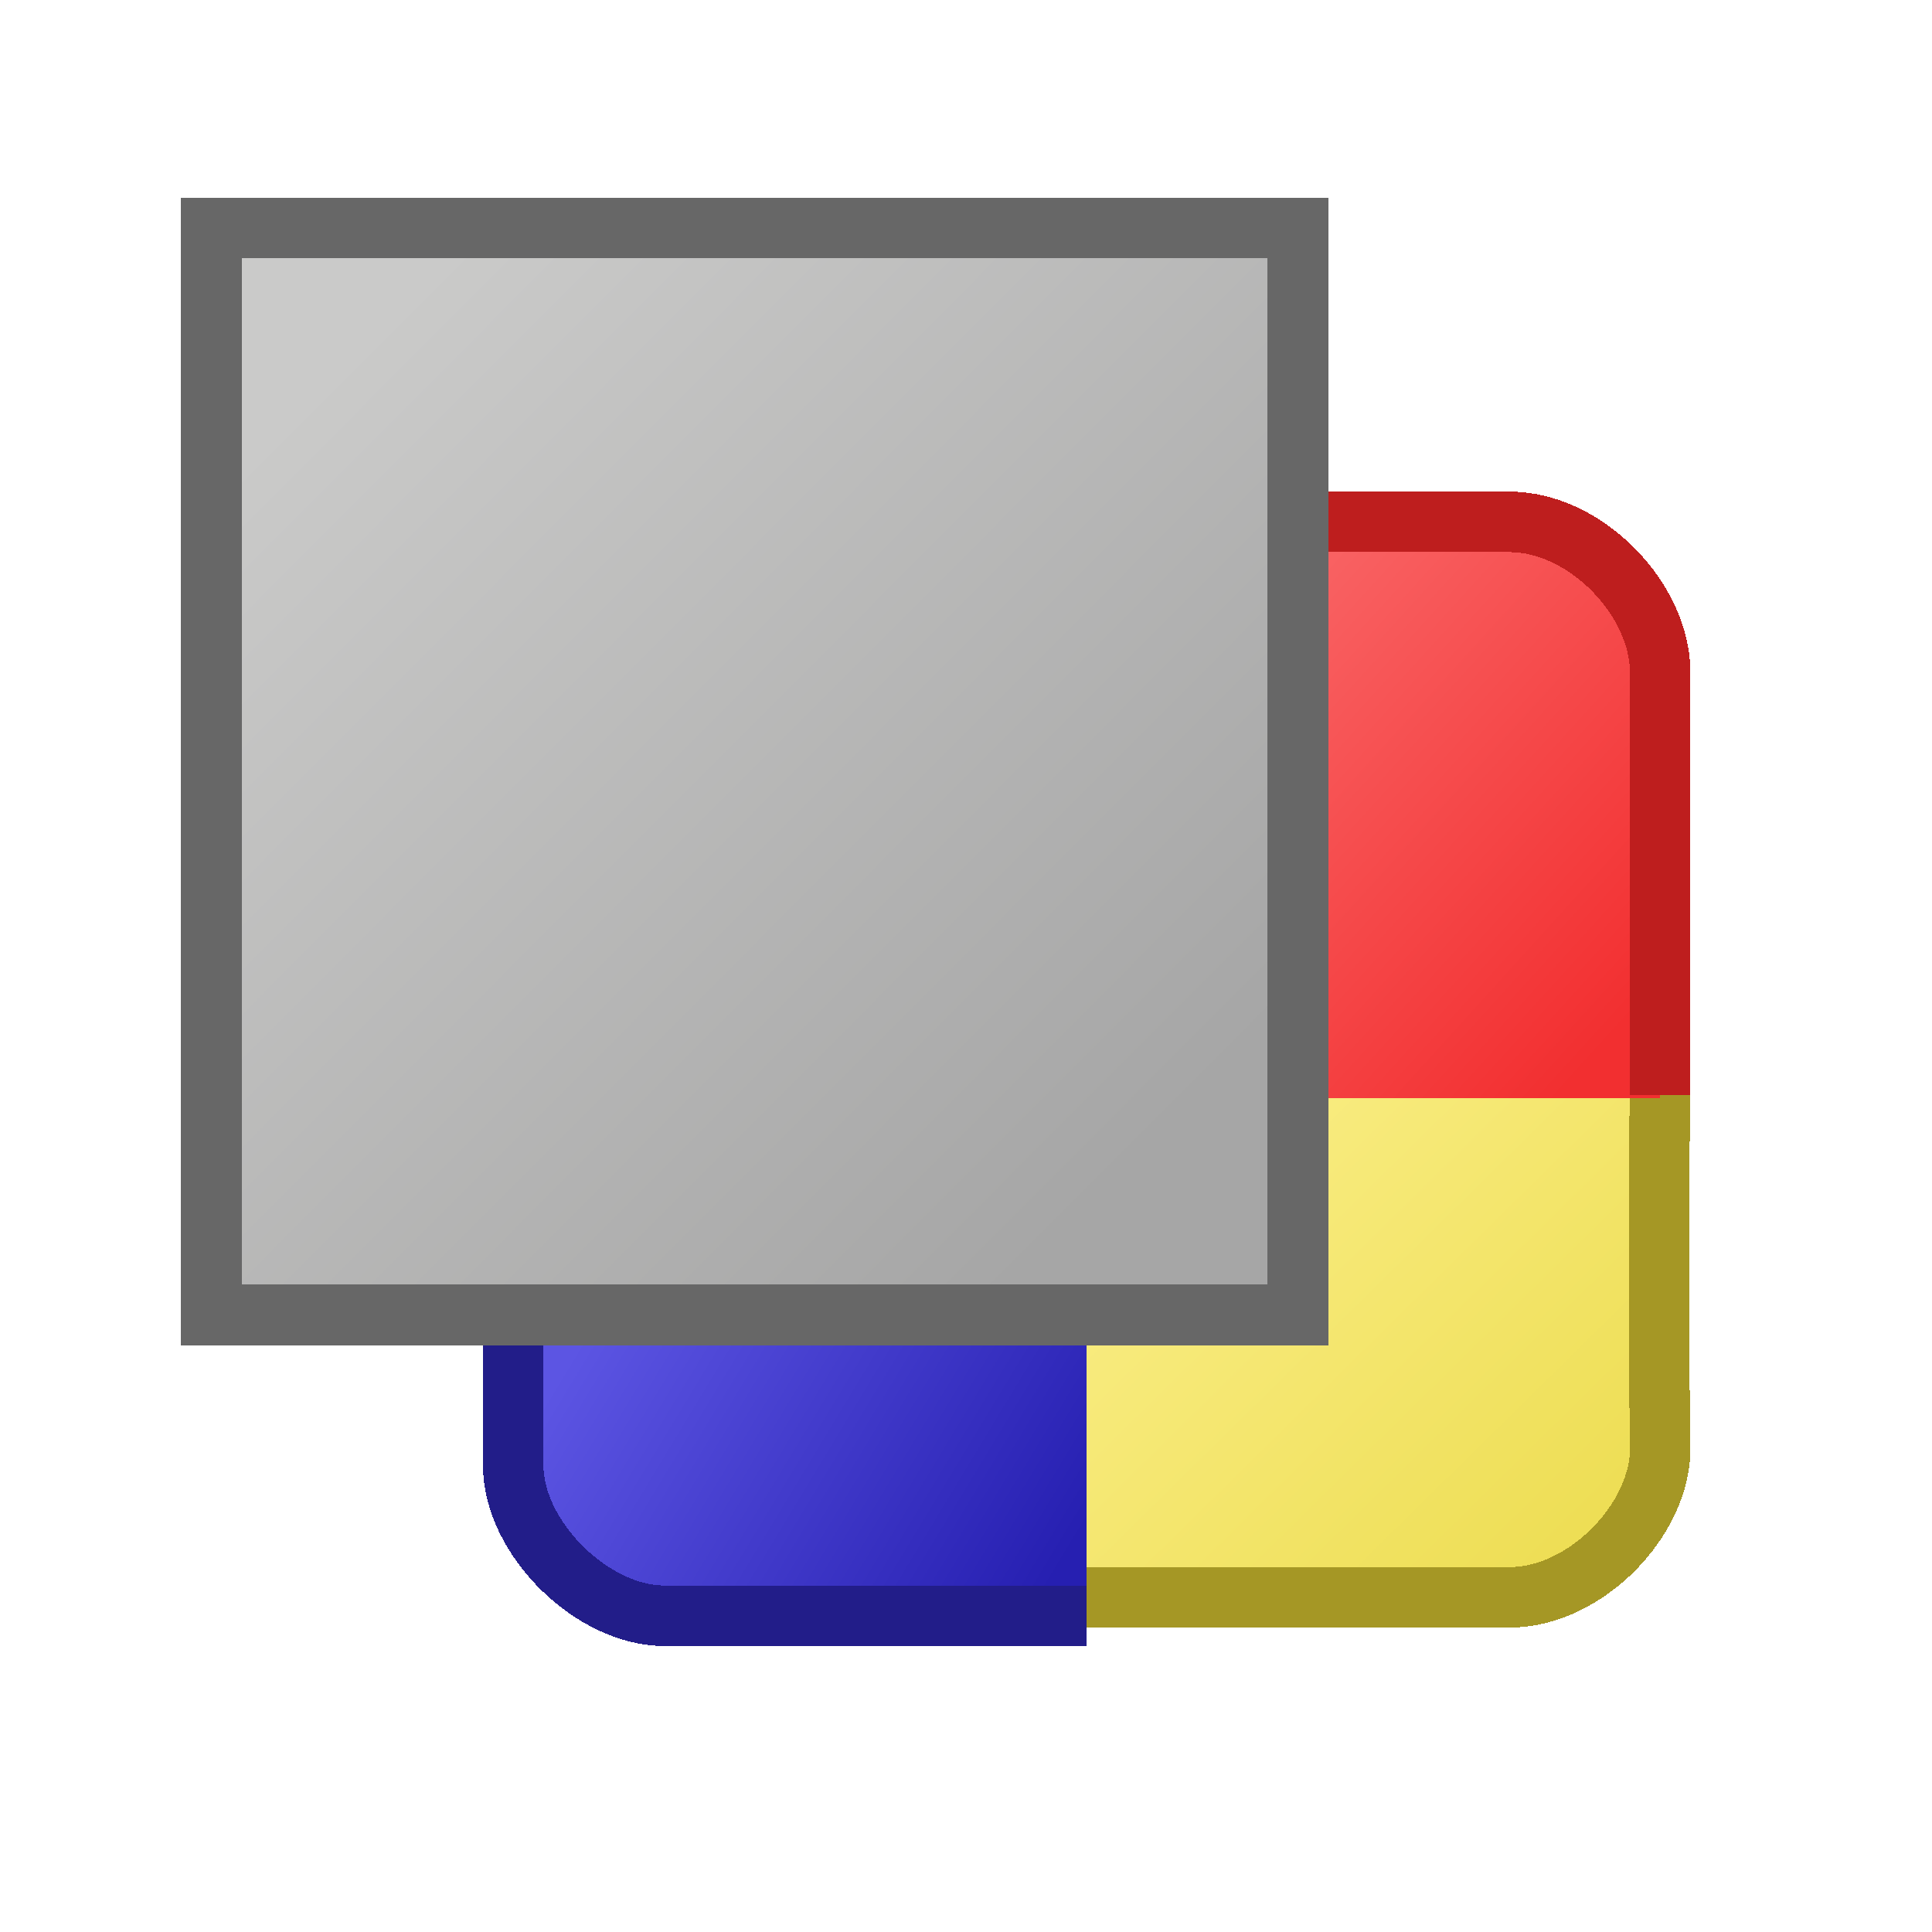 <svg width="32" height="32" shape-rendering="crispEdges" version="1.1" viewBox="0 0 8.467 8.467" xmlns="http://www.w3.org/2000/svg" xmlns:xlink="http://www.w3.org/1999/xlink">
  <defs>
    <linearGradient id="linearGradient876" x1="6.963" x2="4.895" y1="295.4" y2="293.3" gradientUnits="userSpaceOnUse">
      <stop stop-color="#eddd52" offset="0"/>
      <stop stop-color="#fbef8a" offset="1"/>
    </linearGradient>
    <linearGradient id="linearGradient911" x1="6.879" x2="4.895" y1="293" y2="291.2" gradientTransform="matrix(1.056 0 0 1.056 -.265 -16.29)" gradientUnits="userSpaceOnUse">
      <stop stop-color="#f22f30" offset="0"/>
      <stop stop-color="#fa6c6d" offset="1"/>
    </linearGradient>
    <linearGradient id="linearGradient911-2" x1="4.895" x2="6.879" y1="291.2" y2="292.4" gradientTransform="rotate(180 4.763 293.3)" gradientUnits="userSpaceOnUse">
      <stop stop-color="#261fb1" offset="0"/>
      <stop stop-color="#5c55e3" offset="1"/>
    </linearGradient>
    <linearGradient id="linearGradient852" x1="1.72" x2="5.027" y1="290.8" y2="294.1" gradientTransform="matrix(1.059 0 0 1.059 -.335 -17.87)" gradientUnits="userSpaceOnUse">
      <stop stop-color="#cacac9" offset="0"/>
      <stop stop-color="#a6a6a6" offset="1"/>
    </linearGradient>
  </defs>
  <g transform="translate(0 -288.5)">
    <path d="m3.175 293.7v0.529" fill="none" stroke="#3831c7" stroke-width=".265px"/>
    <path d="m7.144 293.3h-2.381l1e-7 2.249h1.984l0.397-0.265z" fill="url(#linearGradient876)"/>
    <path d="m4.763 295.5h1.856c0.328 0 0.663-0.342 0.657-0.661-0.012-0.661 3.7e-6 -1.72 3.7e-6 -1.72" fill="none" stroke="#a59725" stroke-width=".265px"/>
    <path d="m4.762 290.8v2.514h2.514l1e-7 -2.117-0.397-0.397z" fill="url(#linearGradient911)"/>
    <path d="m7.276 293.3-4e-7 -1.852c-1e-7 -0.322-0.327-0.661-0.661-0.661-0.647 0-1.852 3e-5 -1.852 3e-5" fill="none" stroke="#be1e1e" stroke-width=".265px"/>
    <path d="m4.763 295.7v-2.381h-2.514v1.72l0.529 0.529z" fill="url(#linearGradient911-2)"/>
    <path d="m2.249 293.2s-2e-7 1.058 0 1.72c1e-7 0.324 0.35 0.661 0.661 0.661h1.852" fill="none" stroke="#221d89" stroke-width=".265px"/>
    <rect x=".926" y="289.5" width="4.762" height="4.763" rx="0" ry=".841" fill="url(#linearGradient852)" stroke="#676767" stroke-width=".265"/>
  </g>
</svg>
